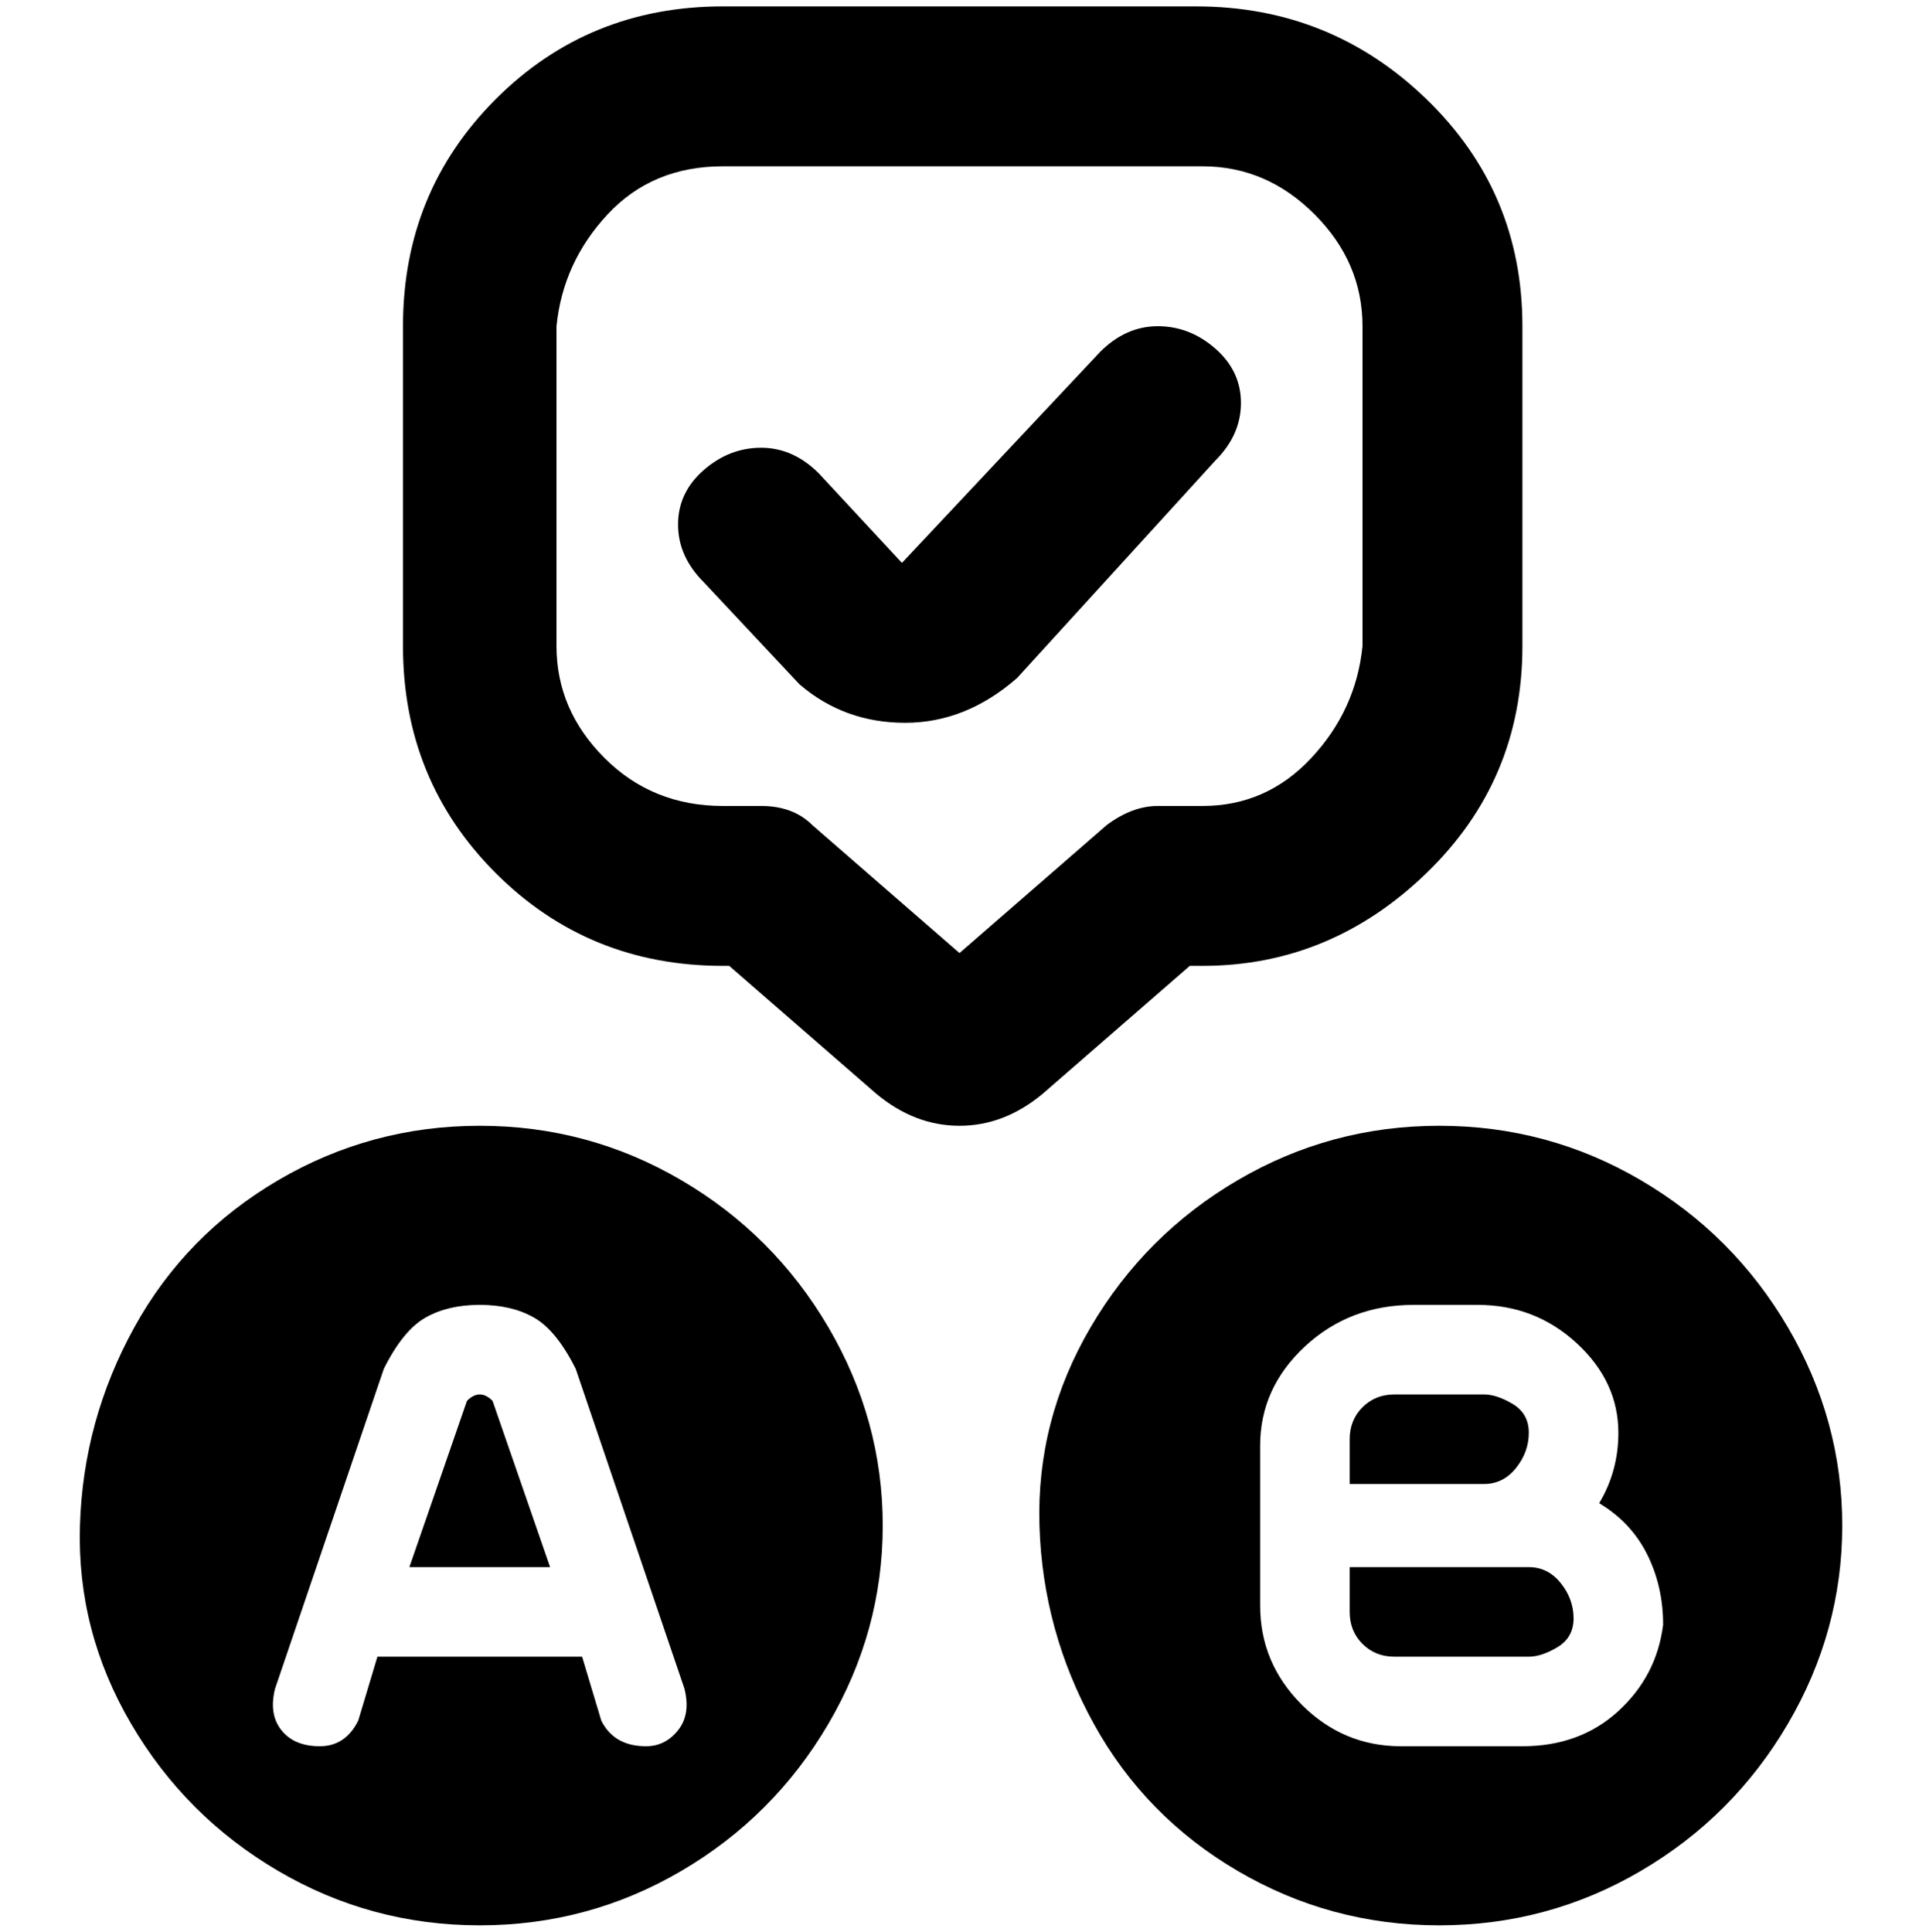 <svg viewBox="0 0 300 302.001" xmlns="http://www.w3.org/2000/svg"><path d="M186 151h2q20 0 35-14.5t15-35.5V51q0-21-15-35.5T187 1h-74Q92 1 77.5 15.5T63 51v50q0 21 14.5 35.5T113 151h1l23 20q6 5 13 5t13-5l23-20zm-59-22q-3-3-8-3h-6q-11 0-18.5-7.5T87 101V51q1-10 8-17.5t18-7.5h75q10 0 17.5 7.5T213 51v50q-1 10-8 17.5t-17 7.5h-7q-4 0-8 3l-23 20-23-20zm63-57l-31 34q-8 7-17.5 7t-16.5-6l-15-16q-4-4-4-9t4-8.5q4-3.5 9-3.5t9 4l13 14 31-33q4-4 9-4t9 3.5q4 3.5 4 8.5t-4 9zM75 176q-17 0-31.5 8.5t-22.5 23q-8 14.5-8.5 31t8 31q8.5 14.5 23 23T75 301q17 0 31.5-8.5t23-23q8.5-14.5 8.5-31t-8.5-31q-8.5-14.5-23-23T75 176zm26 97q-5 0-7-4l-3-10H59l-3 10q-2 4-6 4t-6-2.5q-2-2.5-1-6.5l17-50q3-6 6.5-8t8.5-2q5 0 8.5 2t6.5 8l17 50q1 4-1 6.5t-5 2.5zm-24-54l9 26H64l9-26q1-1 2-1t2 1zm155 13h-21v-7q0-3 2-5t5-2h14q2 0 4.5 1.5t2.5 4.5q0 3-2 5.5t-5 2.5zm14 21q0 3-2.5 4.5T239 259h-21q-3 0-5-2t-2-5v-7h28q3 0 5 2.5t2 5.5zm-21-77q-17 0-31.5 8.5t-23 23q-8.5 14.5-8 31t8.5 31q8 14.5 22.5 23T225 301q17 0 31.5-8.5t23-23q8.5-14.5 8.5-31t-8.5-31q-8.5-14.5-23-23T225 176zm13 97h-19q-9 0-15.5-6.5T197 251v-25q0-9 7-15.5t17-6.5h10q9 0 15.5 6t6.5 14q0 6-3 11 5 3 7.5 8t2.5 11q-1 8-7 13.5t-15 5.5z"/></svg>